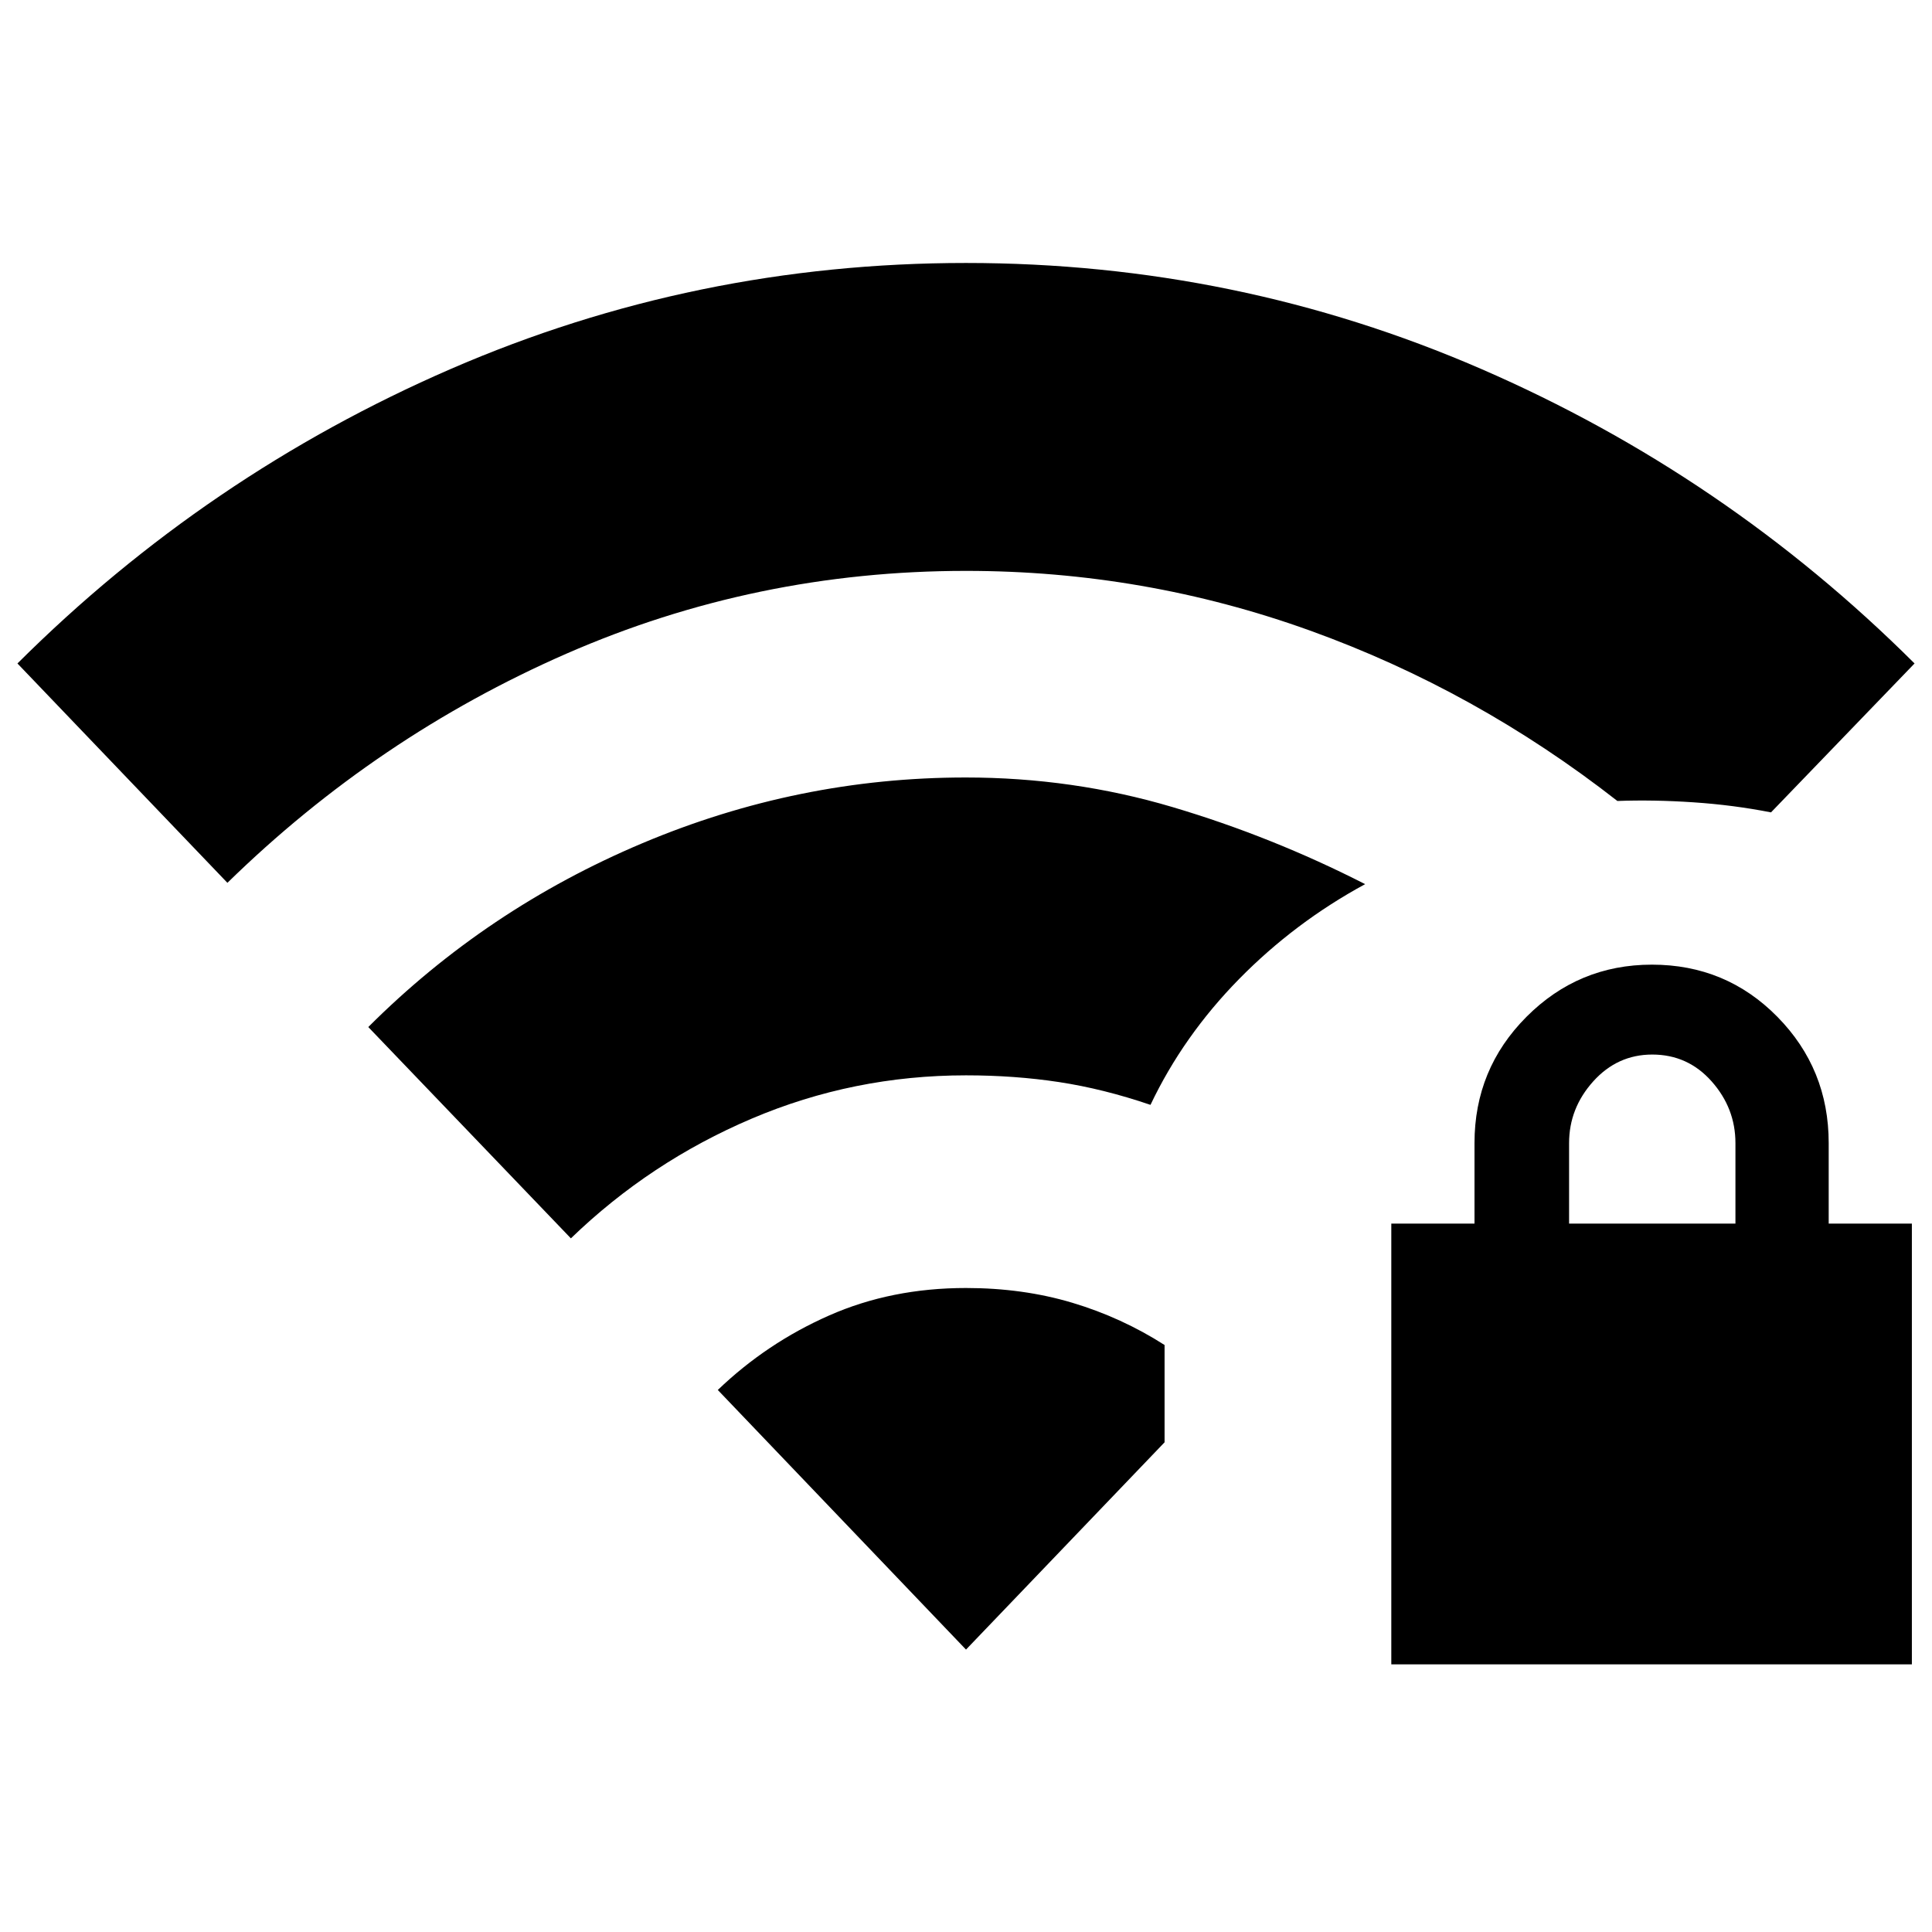 <svg xmlns="http://www.w3.org/2000/svg" height="40" viewBox="0 -960 960 960" width="40"><path d="M691.33-133v-219h41.34v-40q0-36.84 25.83-62.75 25.84-25.92 62.33-25.92 36.84 0 62.34 25.92 25.5 25.91 25.5 62.75v40H950v219H691.33Zm88.34-219h82.66v-40q0-17.33-11.83-30.67Q838.67-436 821-436q-17.33 0-29.33 13.33-12 13.34-12 30.67v40ZM113-521.33l-104.33-109Q102.67-724 224-776.67q121.33-52.66 256-52.66 134.67 0 256 52.66Q857.33-724 951.33-630.33l-71.33 74q-18.67-3.67-38.5-5-19.83-1.34-37.83-.67-70.38-55-152.73-84.67-82.35-29.66-170.94-29.66-104.53 0-198.6 41.16Q187.33-594 113-521.33Zm170.67 176.66L183-449.67q58.67-58.66 136.17-91.33 77.5-32.67 160.65-32.67 53.18 0 102.68 14.67 49.5 14.67 95.83 38.33-35 19-62.66 47.17-27.67 28.17-44 62.5-23.41-7.97-45.43-11.32-22.03-3.35-46.24-3.35-55.9 0-106.45 21.5-50.55 21.5-89.88 59.5ZM480-140.33l-123.33-129q24.33-23.34 55.28-37Q442.89-320 480-320q28.28 0 52.81 7.33 24.52 7.34 45.86 21v48.34l-98.67 103Z"/></svg>